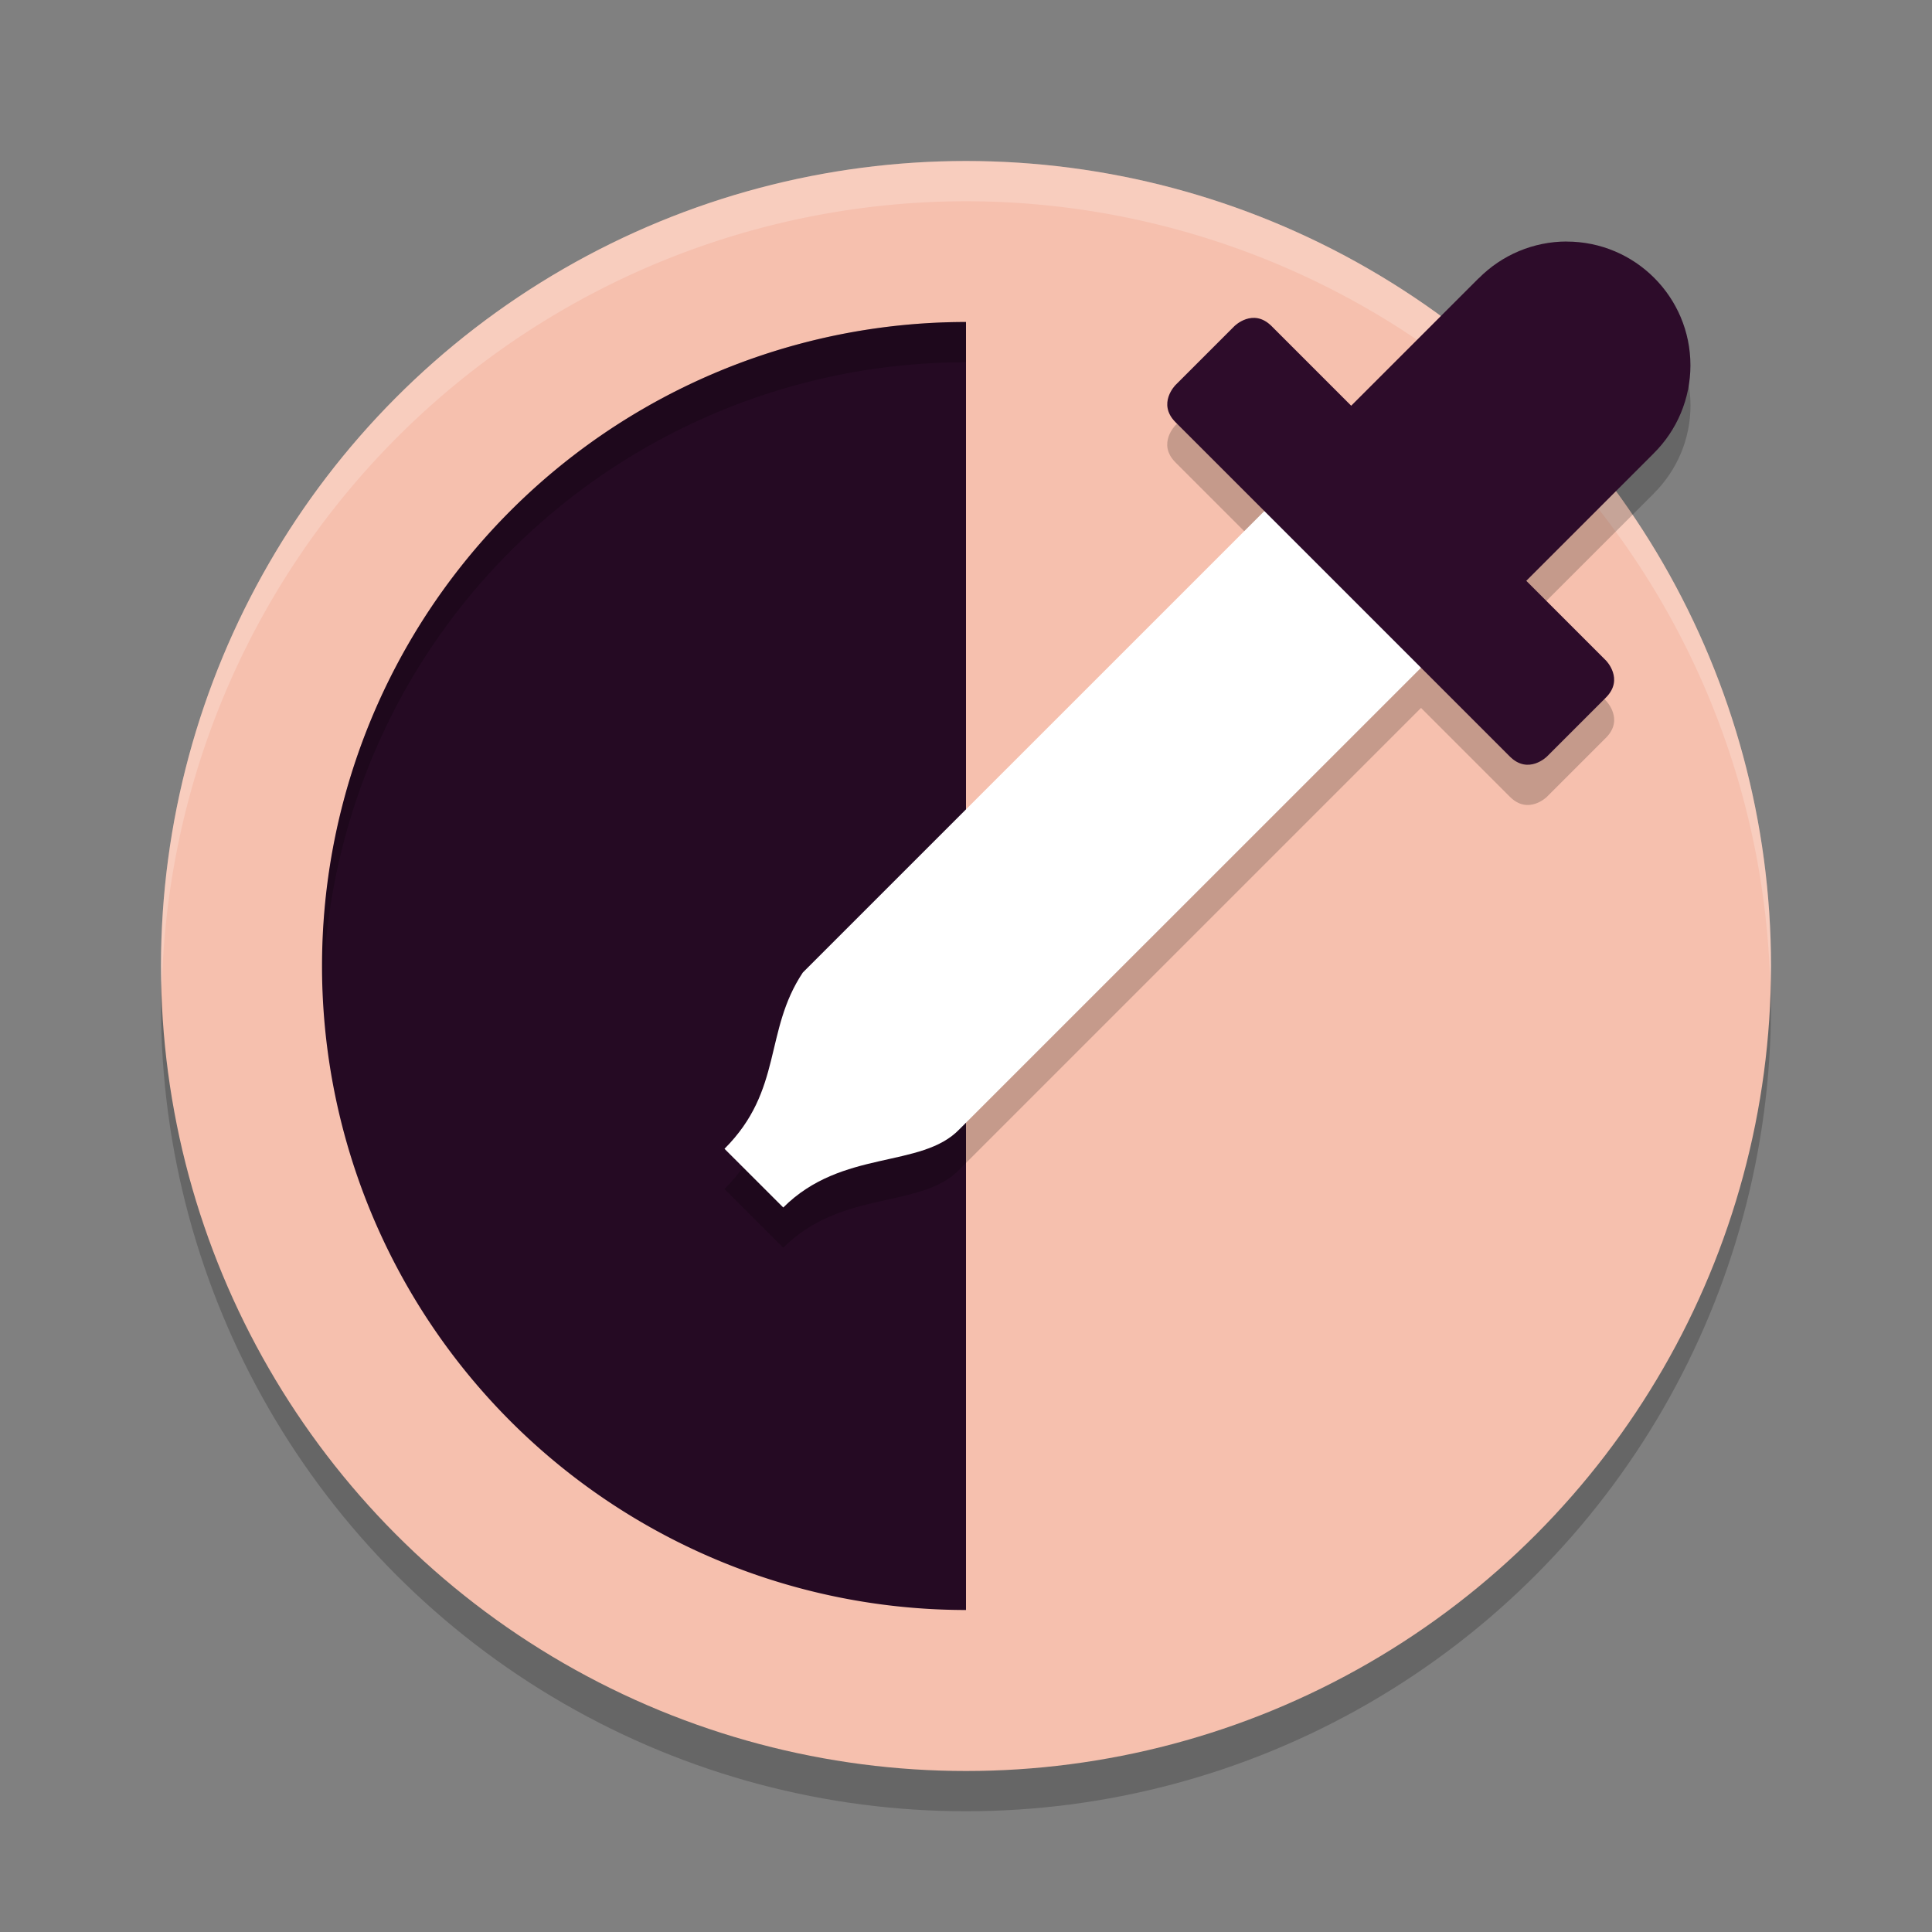 <svg xmlns="http://www.w3.org/2000/svg" width="48" height="48" version="1.1">
 <rect width="100%" height="100%" fill="#808080" stroke="none"/>
 <ellipse id="ellipse852" style="opacity:0.2" cx="24" cy="25" rx="20" ry="20"/>
 <ellipse id="ellipse1089" style="fill:#f6c0ae" cx="24" cy="24" rx="20" ry="20"/>
 <path id="ellipse854" style="opacity:0.2;fill:#ffffff" d="M 24 4 A 20 20 0 0 0 4 24 A 20 20 0 0 0 4.021 24.582 A 20 20 0 0 1 24 5 A 20 20 0 0 1 43.979 24.418 A 20 20 0 0 0 44 24 A 20 20 0 0 0 24 4 z"/>
 <path style="fill:#250a23" d="M 24,40 A 16,16 0 0 1 10.144,32 16,16 0 0 1 10.144,16 16,16 0 0 1 24,8"/>
 <path style="opacity:0.2" d="m 38.924,7 c -0.822,9.789e-4 -1.61,0.331 -2.188,0.916 l -0.002,-0.002 -3.164,3.166 -1.979,-1.979 c -0.461,-0.461 -0.922,0 -0.922,0 l -1.465,1.465 c 0,0 -0.461,0.46 0,0.922 l 2.209,2.209 -11.469,11.465 C 18.972,26.622 19.46,28.082 18,29.541 L 19.459,31 c 1.46,-1.459 3.433,-0.956 4.379,-1.945 l 11.467,-11.467 2.207,2.207 c 0.461,0.461 0.922,0 0.922,0 l 1.465,-1.465 c 0.461,-0.461 0,-0.922 0,-0.922 l -1.979,-1.979 3.146,-3.146 0.02,-0.018 -0.002,-0.002 C 41.669,11.686 42,10.899 42,10.076 42,8.377 40.623,7 38.924,7 Z"/>
 <path style="fill:#ffffff" d="M 32.097,12.013 19.946,24.162 C 18.973,25.622 19.46,27.081 18,28.541 L 19.46,30 c 1.46,-1.459 3.433,-0.957 4.379,-1.946 L 35.99,15.905 Z"/>
 <path style="fill:#2d0c2a;fill-rule:evenodd" d="m 38.924,6 c -0.822,9.789e-4 -1.61,0.331 -2.187,0.916 l -0.002,-0.001 -3.165,3.165 -1.978,-1.978 c -0.461,-0.461 -0.923,2.3e-6 -0.923,2.3e-6 L 29.205,9.566 c 0,0 -0.461,0.461 -1e-6,0.923 l 8.306,8.306 c 0.461,0.461 0.923,2e-6 0.923,2e-6 l 1.464,-1.464 c 0.461,-0.461 0,-0.923 0,-0.923 l -1.978,-1.978 3.146,-3.146 0.018,-0.018 -6.53e-4,-4.89e-4 c 0.585,-0.578 0.915,-1.366 0.915,-2.188 0,-1.699 -1.377,-3.076 -3.076,-3.076 z"/>
 <path style="opacity:0.2" d="M 24 8 A 16 16 0 0 0 10.145 16 A 16 16 0 0 0 8.023 24.645 A 16 16 0 0 1 10.145 17 A 16 16 0 0 1 24 9 L 24 8 z"/>
</svg>
